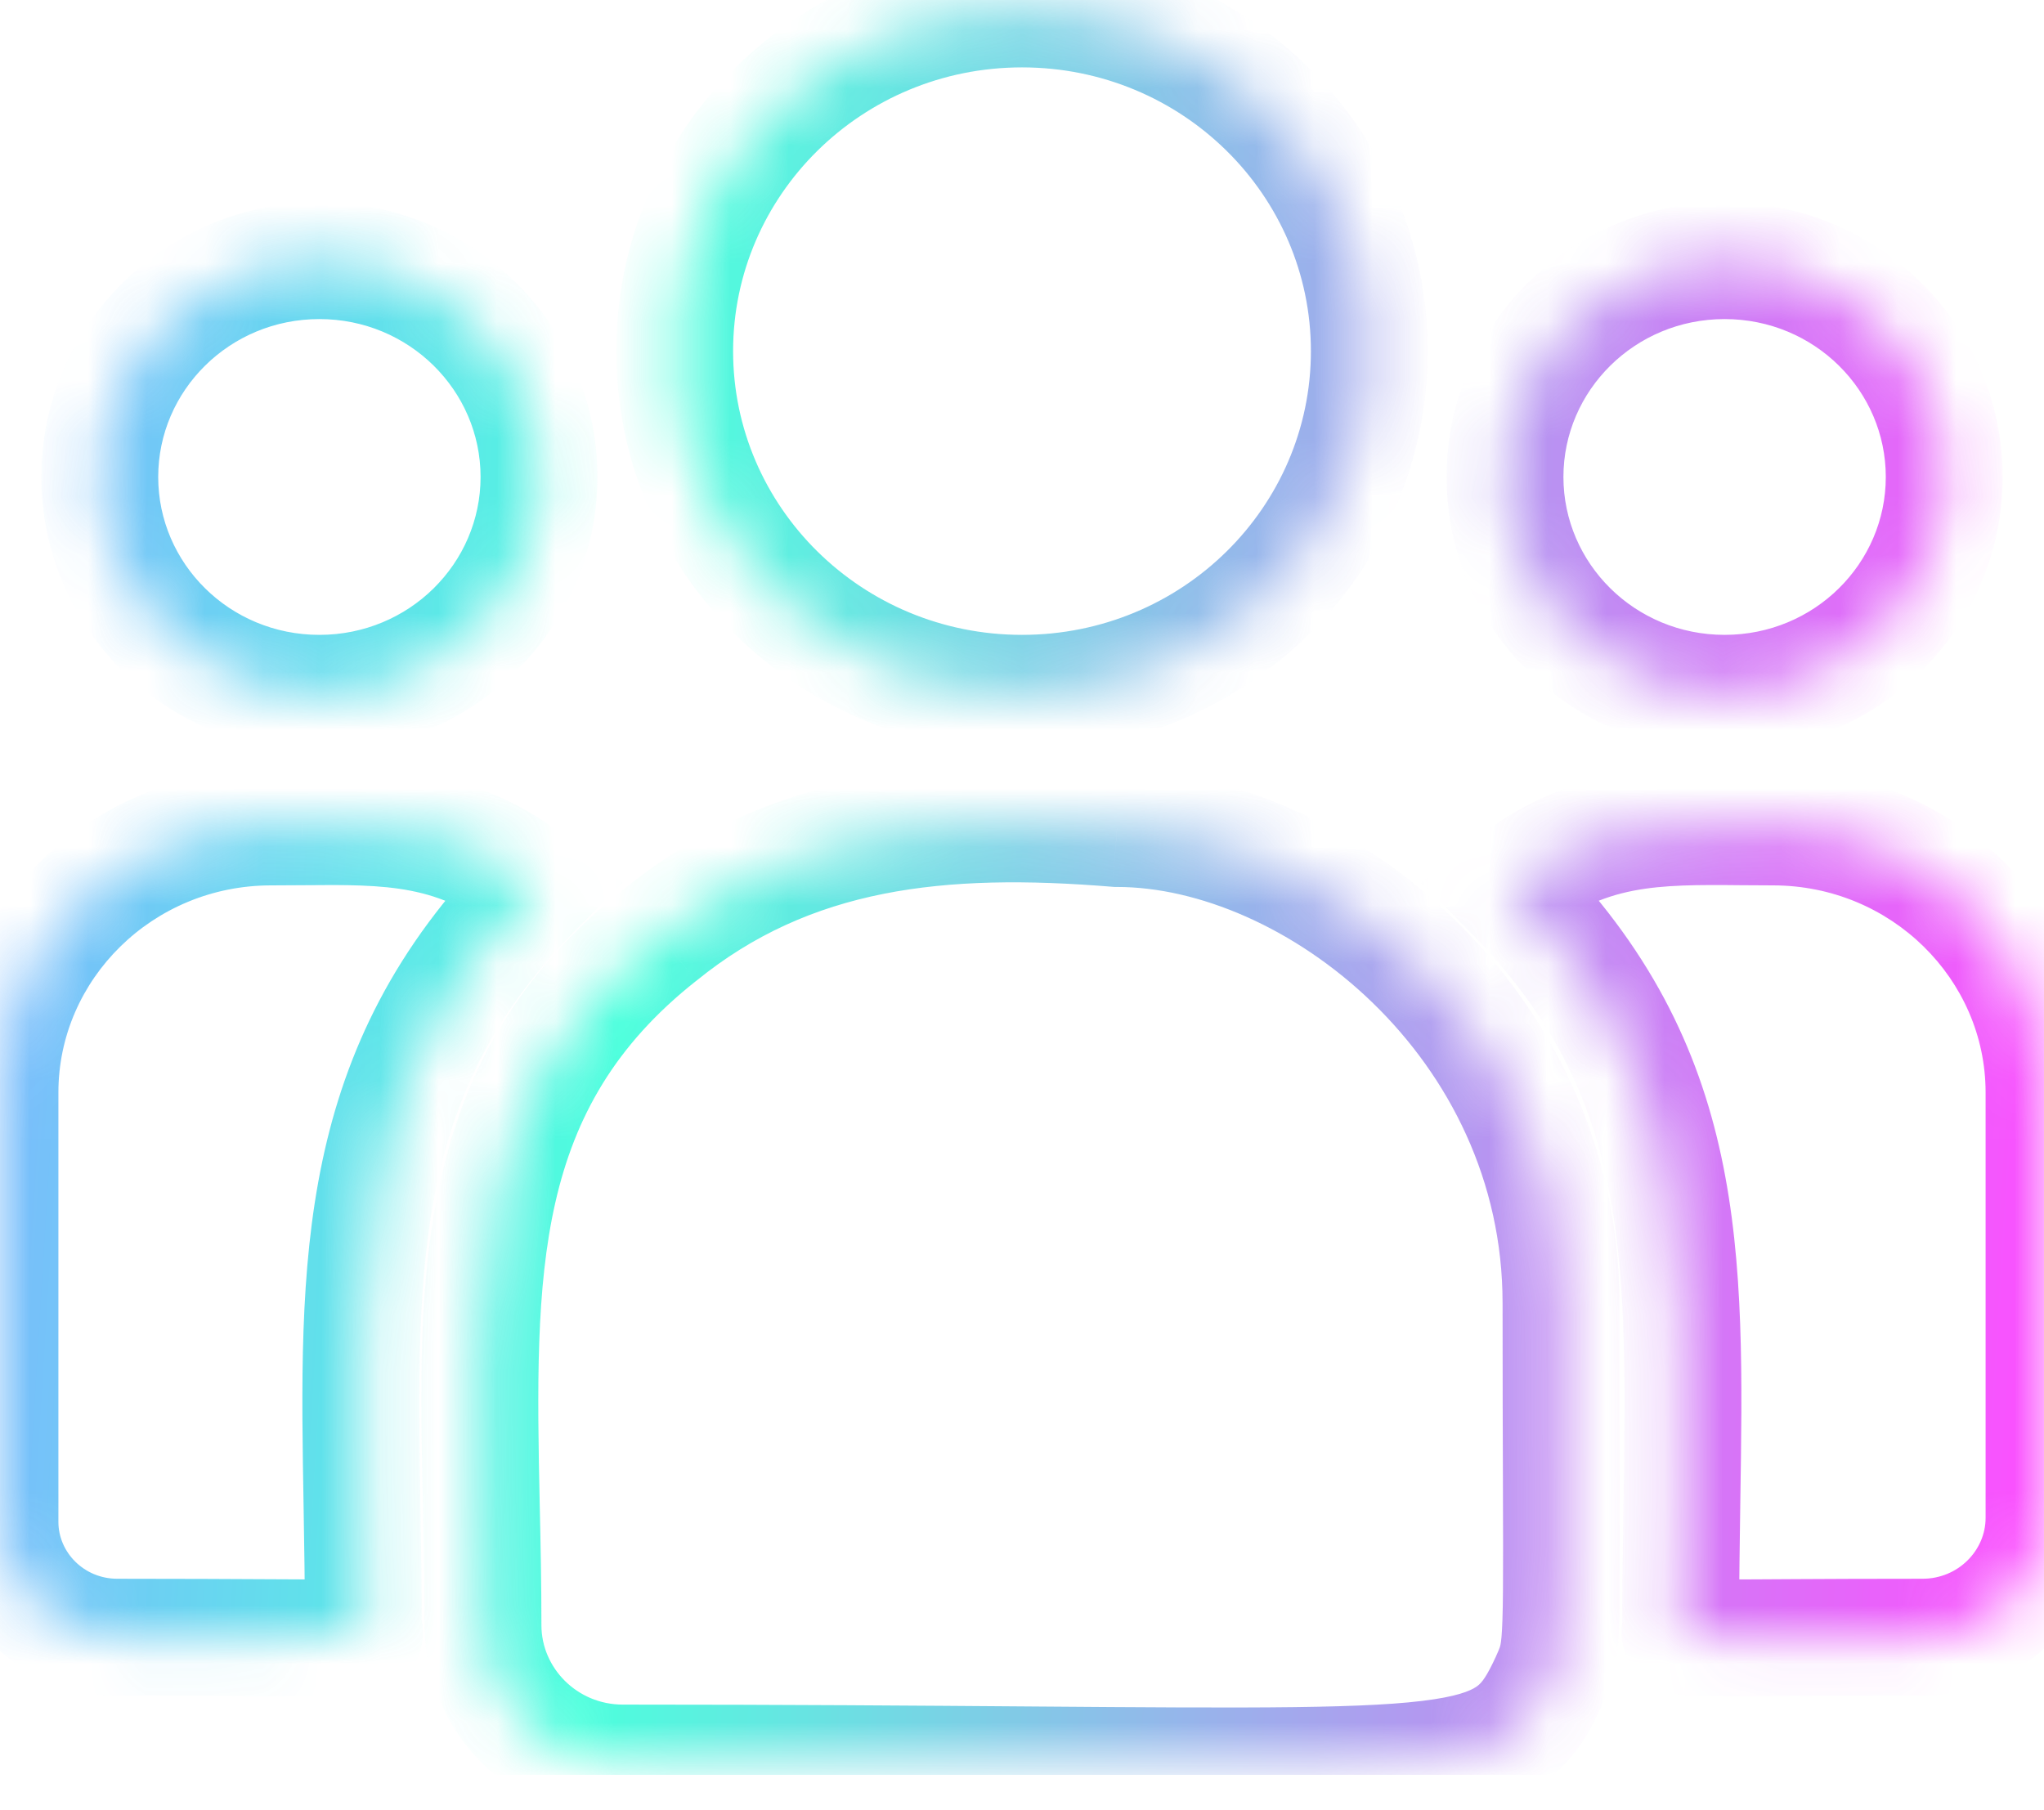 <svg width="35" height="31" viewBox="0 0 35 31" fill="none" xmlns="http://www.w3.org/2000/svg">
<g opacity="0.7" clip-path="url(#clip0_1061_17637)">
<mask id="path-1-inside-1_1061_17637" fill="white">
<path fill-rule="evenodd" clip-rule="evenodd" d="M17.5 11.872C20.785 11.872 23.447 9.249 23.447 6.013C23.447 2.777 20.785 0.154 17.5 0.154C14.215 0.154 11.553 2.777 11.553 6.013C11.553 9.249 14.215 11.872 17.5 11.872ZM29.531 11.872C31.608 11.872 33.291 10.214 33.291 8.168C33.291 6.122 31.608 4.464 29.531 4.464C27.455 4.464 25.771 6.122 25.771 8.168C25.771 10.214 27.455 11.872 29.531 11.872ZM9.229 8.168C9.229 10.214 7.545 11.872 5.469 11.872C3.392 11.872 1.709 10.214 1.709 8.168C1.709 6.122 3.392 4.464 5.469 4.464C7.545 4.464 9.229 6.122 9.229 8.168ZM9.173 15.199C7.851 14.132 6.641 14.144 5.178 14.159L5.177 14.159C5.003 14.161 4.824 14.162 4.642 14.162C2.082 14.162 0 16.202 0 18.708V26.063C0 27.151 0.902 28.036 2.01 28.036C3.135 28.036 3.963 28.041 4.572 28.044C5.963 28.052 6.214 28.054 6.24 27.978C6.246 27.961 6.24 27.941 6.234 27.916C6.228 27.892 6.221 27.865 6.221 27.833C6.221 27.135 6.209 26.462 6.199 25.811C6.128 21.601 6.073 18.317 9.173 15.199ZM11.3 16.014C13.541 14.192 16.139 13.944 19.128 14.189C22.513 14.189 26.729 17.516 26.729 22.313C26.729 27.549 26.786 28.095 26.619 28.559C26.593 28.63 26.562 28.699 26.525 28.783C25.836 30.286 25.33 30.282 17.635 30.223C15.769 30.209 13.481 30.191 10.665 30.191C9.337 30.191 8.271 29.122 8.271 27.833C8.271 27.137 8.257 26.459 8.242 25.8C8.157 21.841 8.085 18.551 11.3 16.014ZM29.823 14.159C29.998 14.16 30.176 14.162 30.358 14.162C32.918 14.162 35 16.201 35 18.708V25.993C35 27.119 34.066 28.036 32.918 28.036C29.306 28.036 28.812 28.09 28.769 27.974C28.757 27.941 28.779 27.896 28.779 27.833C28.779 27.109 28.79 26.419 28.8 25.759C28.865 21.396 28.912 18.302 25.827 15.199C27.148 14.132 28.353 14.144 29.823 14.159Z"/>
</mask>
<path d="M5.178 14.159L5.168 13.159L5.164 13.159L5.178 14.159ZM9.173 15.199L9.882 15.904L10.664 15.117L9.801 14.421L9.173 15.199ZM5.177 14.159L5.188 15.159L5.191 15.159L5.177 14.159ZM4.572 28.044L4.578 27.044H4.578L4.572 28.044ZM6.24 27.978L7.186 28.301L7.186 28.301L6.24 27.978ZM6.234 27.916L5.266 28.167L5.266 28.167L6.234 27.916ZM6.199 25.811L5.199 25.827L6.199 25.811ZM19.128 14.189L19.046 15.186L19.087 15.189H19.128V14.189ZM11.3 16.014L11.919 16.799L11.925 16.795L11.931 16.79L11.3 16.014ZM26.619 28.559L27.559 28.898L27.559 28.898L26.619 28.559ZM26.525 28.783L27.434 29.2L27.439 29.189L26.525 28.783ZM17.635 30.223L17.627 31.223L17.635 30.223ZM8.242 25.8L7.243 25.822L8.242 25.8ZM29.823 14.159L29.833 13.159L29.823 14.159ZM28.769 27.974L29.705 27.621L29.705 27.621L28.769 27.974ZM28.8 25.759L27.8 25.744L28.8 25.759ZM25.827 15.199L25.199 14.421L24.336 15.117L25.118 15.904L25.827 15.199ZM22.447 6.013C22.447 8.683 20.246 10.872 17.5 10.872V12.872C21.323 12.872 24.447 9.815 24.447 6.013H22.447ZM17.5 1.154C20.246 1.154 22.447 3.343 22.447 6.013H24.447C24.447 2.211 21.323 -0.846 17.5 -0.846V1.154ZM12.553 6.013C12.553 3.343 14.754 1.154 17.5 1.154V-0.846C13.677 -0.846 10.553 2.211 10.553 6.013H12.553ZM17.5 10.872C14.754 10.872 12.553 8.683 12.553 6.013H10.553C10.553 9.815 13.677 12.872 17.5 12.872V10.872ZM32.291 8.168C32.291 9.648 31.07 10.872 29.531 10.872V12.872C32.146 12.872 34.291 10.78 34.291 8.168H32.291ZM29.531 5.464C31.07 5.464 32.291 6.689 32.291 8.168H34.291C34.291 5.556 32.146 3.464 29.531 3.464V5.464ZM26.771 8.168C26.771 6.689 27.993 5.464 29.531 5.464V3.464C26.917 3.464 24.771 5.556 24.771 8.168H26.771ZM29.531 10.872C27.993 10.872 26.771 9.648 26.771 8.168H24.771C24.771 10.78 26.917 12.872 29.531 12.872V10.872ZM5.469 12.872C8.083 12.872 10.229 10.78 10.229 8.168H8.229C8.229 9.648 7.007 10.872 5.469 10.872V12.872ZM0.709 8.168C0.709 10.78 2.854 12.872 5.469 12.872V10.872C3.93 10.872 2.709 9.648 2.709 8.168H0.709ZM5.469 3.464C2.854 3.464 0.709 5.556 0.709 8.168H2.709C2.709 6.689 3.93 5.464 5.469 5.464V3.464ZM10.229 8.168C10.229 5.556 8.083 3.464 5.469 3.464V5.464C7.007 5.464 8.229 6.689 8.229 8.168H10.229ZM5.188 15.159C6.654 15.144 7.527 15.155 8.545 15.977L9.801 14.421C8.175 13.108 6.627 13.144 5.168 13.159L5.188 15.159ZM5.191 15.159L5.191 15.159L5.164 13.159L5.164 13.159L5.191 15.159ZM4.642 15.162C4.83 15.162 5.013 15.16 5.188 15.159L5.167 13.159C4.992 13.161 4.818 13.162 4.642 13.162V15.162ZM1 18.708C1 16.773 2.615 15.162 4.642 15.162V13.162C1.55 13.162 -1 15.63 -1 18.708H1ZM1 26.063V18.708H-1V26.063H1ZM2.01 27.036C1.436 27.036 1 26.581 1 26.063H-1C-1 27.721 0.367 29.036 2.01 29.036V27.036ZM4.578 27.044C3.968 27.041 3.137 27.036 2.01 27.036V29.036C3.132 29.036 3.958 29.041 4.567 29.044L4.578 27.044ZM5.294 27.655C5.382 27.396 5.558 27.232 5.706 27.144C5.83 27.07 5.934 27.048 5.957 27.043C6.002 27.034 6.003 27.039 5.884 27.043C5.669 27.05 5.286 27.049 4.578 27.044L4.567 29.044C5.249 29.048 5.686 29.051 5.952 29.042C6.072 29.038 6.228 29.03 6.372 29C6.437 28.986 6.989 28.88 7.186 28.301L5.294 27.655ZM5.266 28.167C5.273 28.195 5.259 28.146 5.251 28.087C5.242 28.021 5.225 27.855 5.294 27.655L7.186 28.301C7.26 28.085 7.244 27.899 7.232 27.814C7.226 27.767 7.218 27.729 7.213 27.708C7.208 27.687 7.203 27.668 7.202 27.665L5.266 28.167ZM5.221 27.833C5.221 28.008 5.261 28.149 5.266 28.167L7.202 27.665C7.194 27.636 7.221 27.722 7.221 27.833H5.221ZM5.199 25.827C5.21 26.48 5.221 27.145 5.221 27.833H7.221C7.221 27.125 7.209 26.444 7.198 25.794L5.199 25.827ZM8.464 14.494C5.033 17.945 5.129 21.654 5.199 25.827L7.198 25.794C7.128 21.549 7.114 18.688 9.882 15.904L8.464 14.494ZM19.209 13.193C16.131 12.94 13.211 13.171 10.669 15.238L11.931 16.79C13.871 15.213 16.146 14.947 19.046 15.186L19.209 13.193ZM27.729 22.313C27.729 19.607 26.537 17.327 24.893 15.734C23.265 14.156 21.125 13.189 19.128 13.189V15.189C20.515 15.189 22.175 15.885 23.502 17.17C24.812 18.44 25.729 20.221 25.729 22.313H27.729ZM27.559 28.898C27.711 28.478 27.73 28.05 27.736 27.233C27.743 26.381 27.729 24.915 27.729 22.313H25.729C25.729 24.948 25.743 26.372 25.736 27.218C25.73 28.099 25.694 28.175 25.678 28.219L27.559 28.898ZM27.439 29.189C27.472 29.115 27.519 29.01 27.559 28.898L25.678 28.219C25.667 28.25 25.653 28.283 25.611 28.377L27.439 29.189ZM17.627 31.223C21.42 31.252 23.582 31.272 24.858 31.077C25.522 30.976 26.088 30.799 26.549 30.433C27.009 30.068 27.25 29.6 27.434 29.2L25.616 28.366C25.455 28.717 25.374 28.812 25.305 28.867C25.237 28.921 25.067 29.022 24.556 29.1C23.483 29.264 21.545 29.253 17.642 29.223L17.627 31.223ZM10.665 31.191C13.477 31.191 15.762 31.209 17.627 31.223L17.642 29.223C15.777 29.209 13.485 29.191 10.665 29.191V31.191ZM7.271 27.833C7.271 29.683 8.793 31.191 10.665 31.191V29.191C9.88 29.191 9.271 28.562 9.271 27.833H7.271ZM7.243 25.822C7.257 26.482 7.271 27.149 7.271 27.833H9.271C9.271 27.124 9.257 26.436 9.242 25.778L7.243 25.822ZM10.68 15.229C7.023 18.115 7.158 21.938 7.243 25.822L9.242 25.778C9.155 21.745 9.147 18.987 11.919 16.799L10.68 15.229ZM30.358 13.162C30.182 13.162 30.008 13.161 29.833 13.159L29.813 15.159C29.987 15.16 30.17 15.162 30.358 15.162V13.162ZM36 18.708C36 15.63 33.45 13.162 30.358 13.162V15.162C32.385 15.162 34 16.773 34 18.708H36ZM36 25.993V18.708H34V25.993H36ZM32.918 29.036C34.601 29.036 36 27.689 36 25.993H34C34 26.55 33.532 27.036 32.918 27.036V29.036ZM27.833 28.326C27.974 28.702 28.273 28.873 28.448 28.941C28.602 29.001 28.748 29.019 28.824 29.027C28.992 29.044 29.223 29.048 29.503 29.048C30.062 29.049 31.151 29.036 32.918 29.036V27.036C31.073 27.036 30.108 27.049 29.507 27.048C29.207 27.048 29.08 27.043 29.031 27.038C28.998 27.034 29.07 27.037 29.174 27.078C29.301 27.127 29.574 27.274 29.705 27.621L27.833 28.326ZM27.779 27.833C27.779 27.756 27.795 27.684 27.785 27.739C27.783 27.752 27.77 27.821 27.766 27.904C27.762 27.993 27.766 28.148 27.833 28.326L29.705 27.621C29.765 27.783 29.767 27.921 29.764 27.99C29.763 28.026 29.759 28.053 29.757 28.068C29.755 28.082 29.754 28.092 29.754 28.09C29.754 28.09 29.754 28.089 29.755 28.085C29.755 28.082 29.756 28.077 29.758 28.071C29.76 28.058 29.763 28.04 29.766 28.017C29.773 27.972 29.779 27.909 29.779 27.833H27.779ZM27.8 25.744C27.79 26.403 27.779 27.101 27.779 27.833H29.779C29.779 27.118 29.79 26.435 29.799 25.773L27.8 25.744ZM25.118 15.904C27.873 18.676 27.866 21.351 27.8 25.744L29.799 25.773C29.865 21.441 29.95 17.928 26.536 14.494L25.118 15.904ZM29.833 13.159C28.366 13.144 26.824 13.109 25.199 14.421L26.455 15.977C27.472 15.156 28.34 15.144 29.813 15.159L29.833 13.159Z" fill="url(#paint0_linear_1061_17637)" mask="url(#path-1-inside-1_1061_17637)"/>
</g>
<defs>
<linearGradient id="paint0_linear_1061_17637" x1="0" y1="0.154" x2="36.702" y2="2.396" gradientUnits="userSpaceOnUse">
<stop stop-color="#4895FF"/>
<stop offset="0.318" stop-color="#00FFCE"/>
<stop offset="0.672" stop-color="#847BE7"/>
<stop offset="0.891" stop-color="#D629F7"/>
<stop offset="1" stop-color="#FF00FF"/>
</linearGradient>
<clipPath id="clip0_1061_17637">
<rect width="35" height="30.395" fill="white"/>
</clipPath>
</defs>
</svg>
